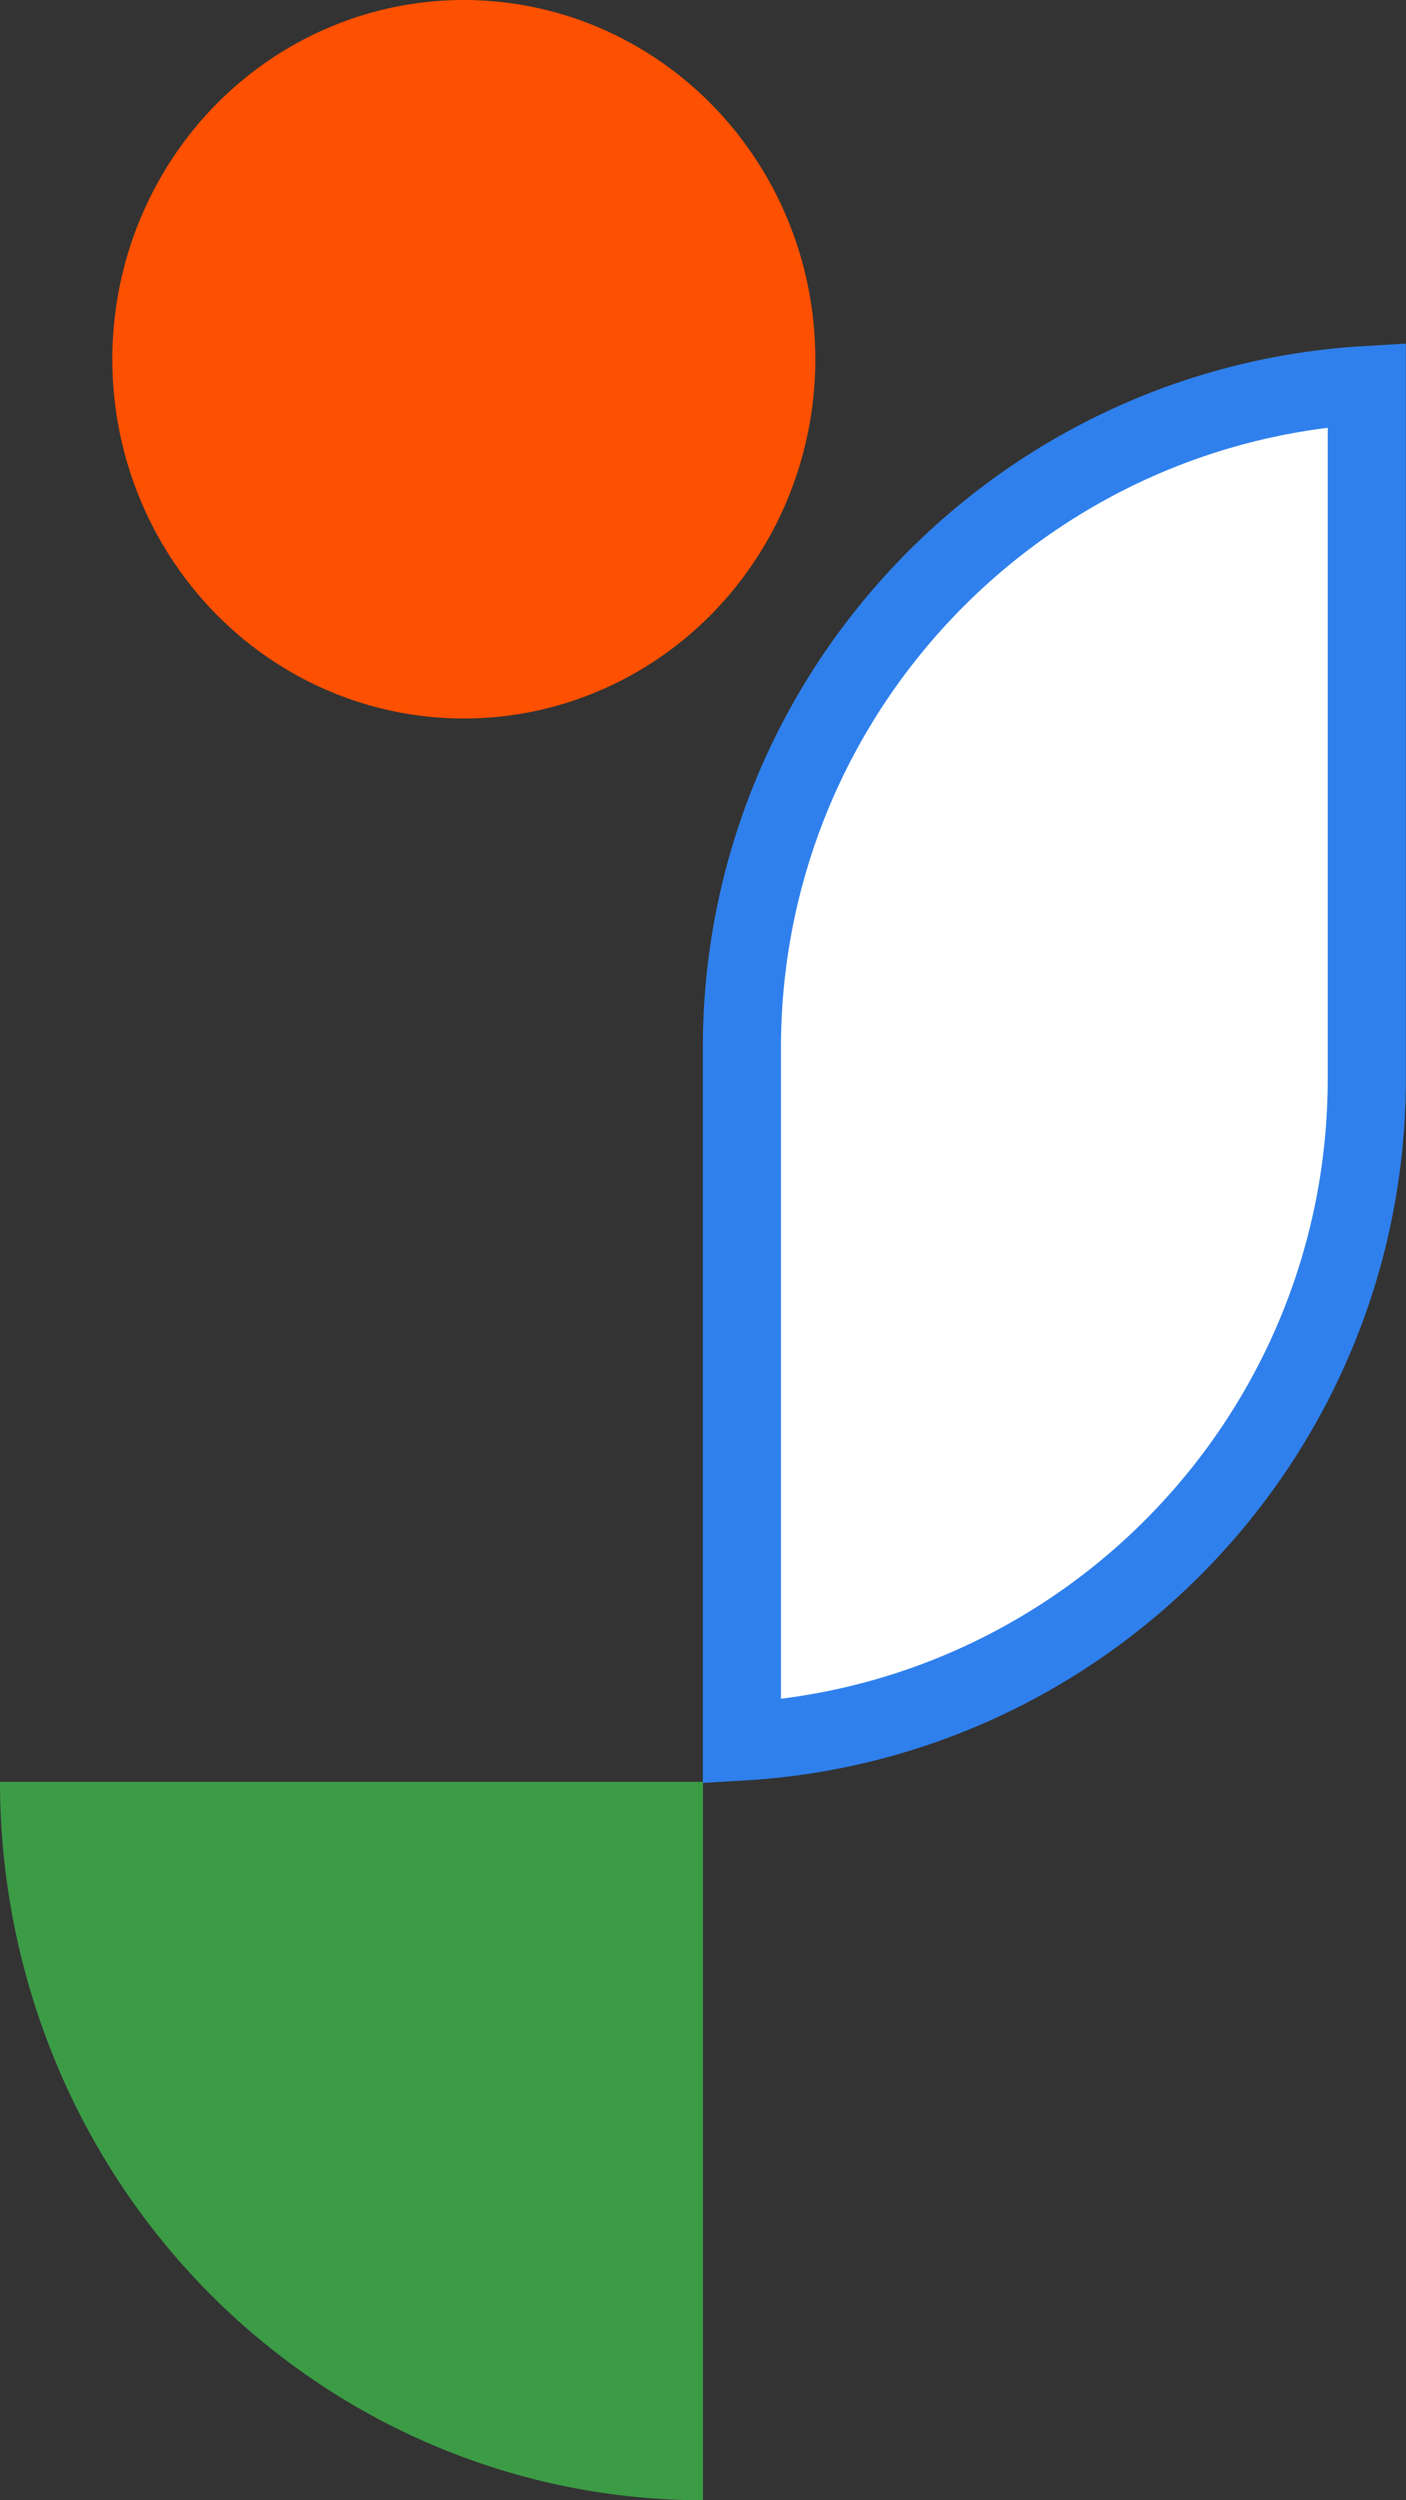 <svg width="18" height="32" viewBox="0 0 18 32" fill="none" xmlns="http://www.w3.org/2000/svg">
<rect x="0" y="0" width="18" height="32" fill="#333333" stroke="none"/>
<path d="M9 32C7.818 32 6.648 31.762 5.556 31.3C4.464 30.838 3.472 30.161 2.636 29.307C1.8 28.453 1.137 27.439 0.685 26.324C0.233 25.208 -4.96727e-07 24.012 -3.93402e-07 22.805L9 22.805L9 32Z" fill="#3C9C46"/>
<path d="M9.498 22.289V13.413C9.498 8.887 13.036 5.186 17.498 4.928V13.804C17.498 18.33 13.96 22.03 9.498 22.289Z" fill="white" stroke="#2F80ED"/>
<ellipse cx="5.938" cy="4.598" rx="4.5" ry="4.598" fill="#FD5000"/>
</svg>
